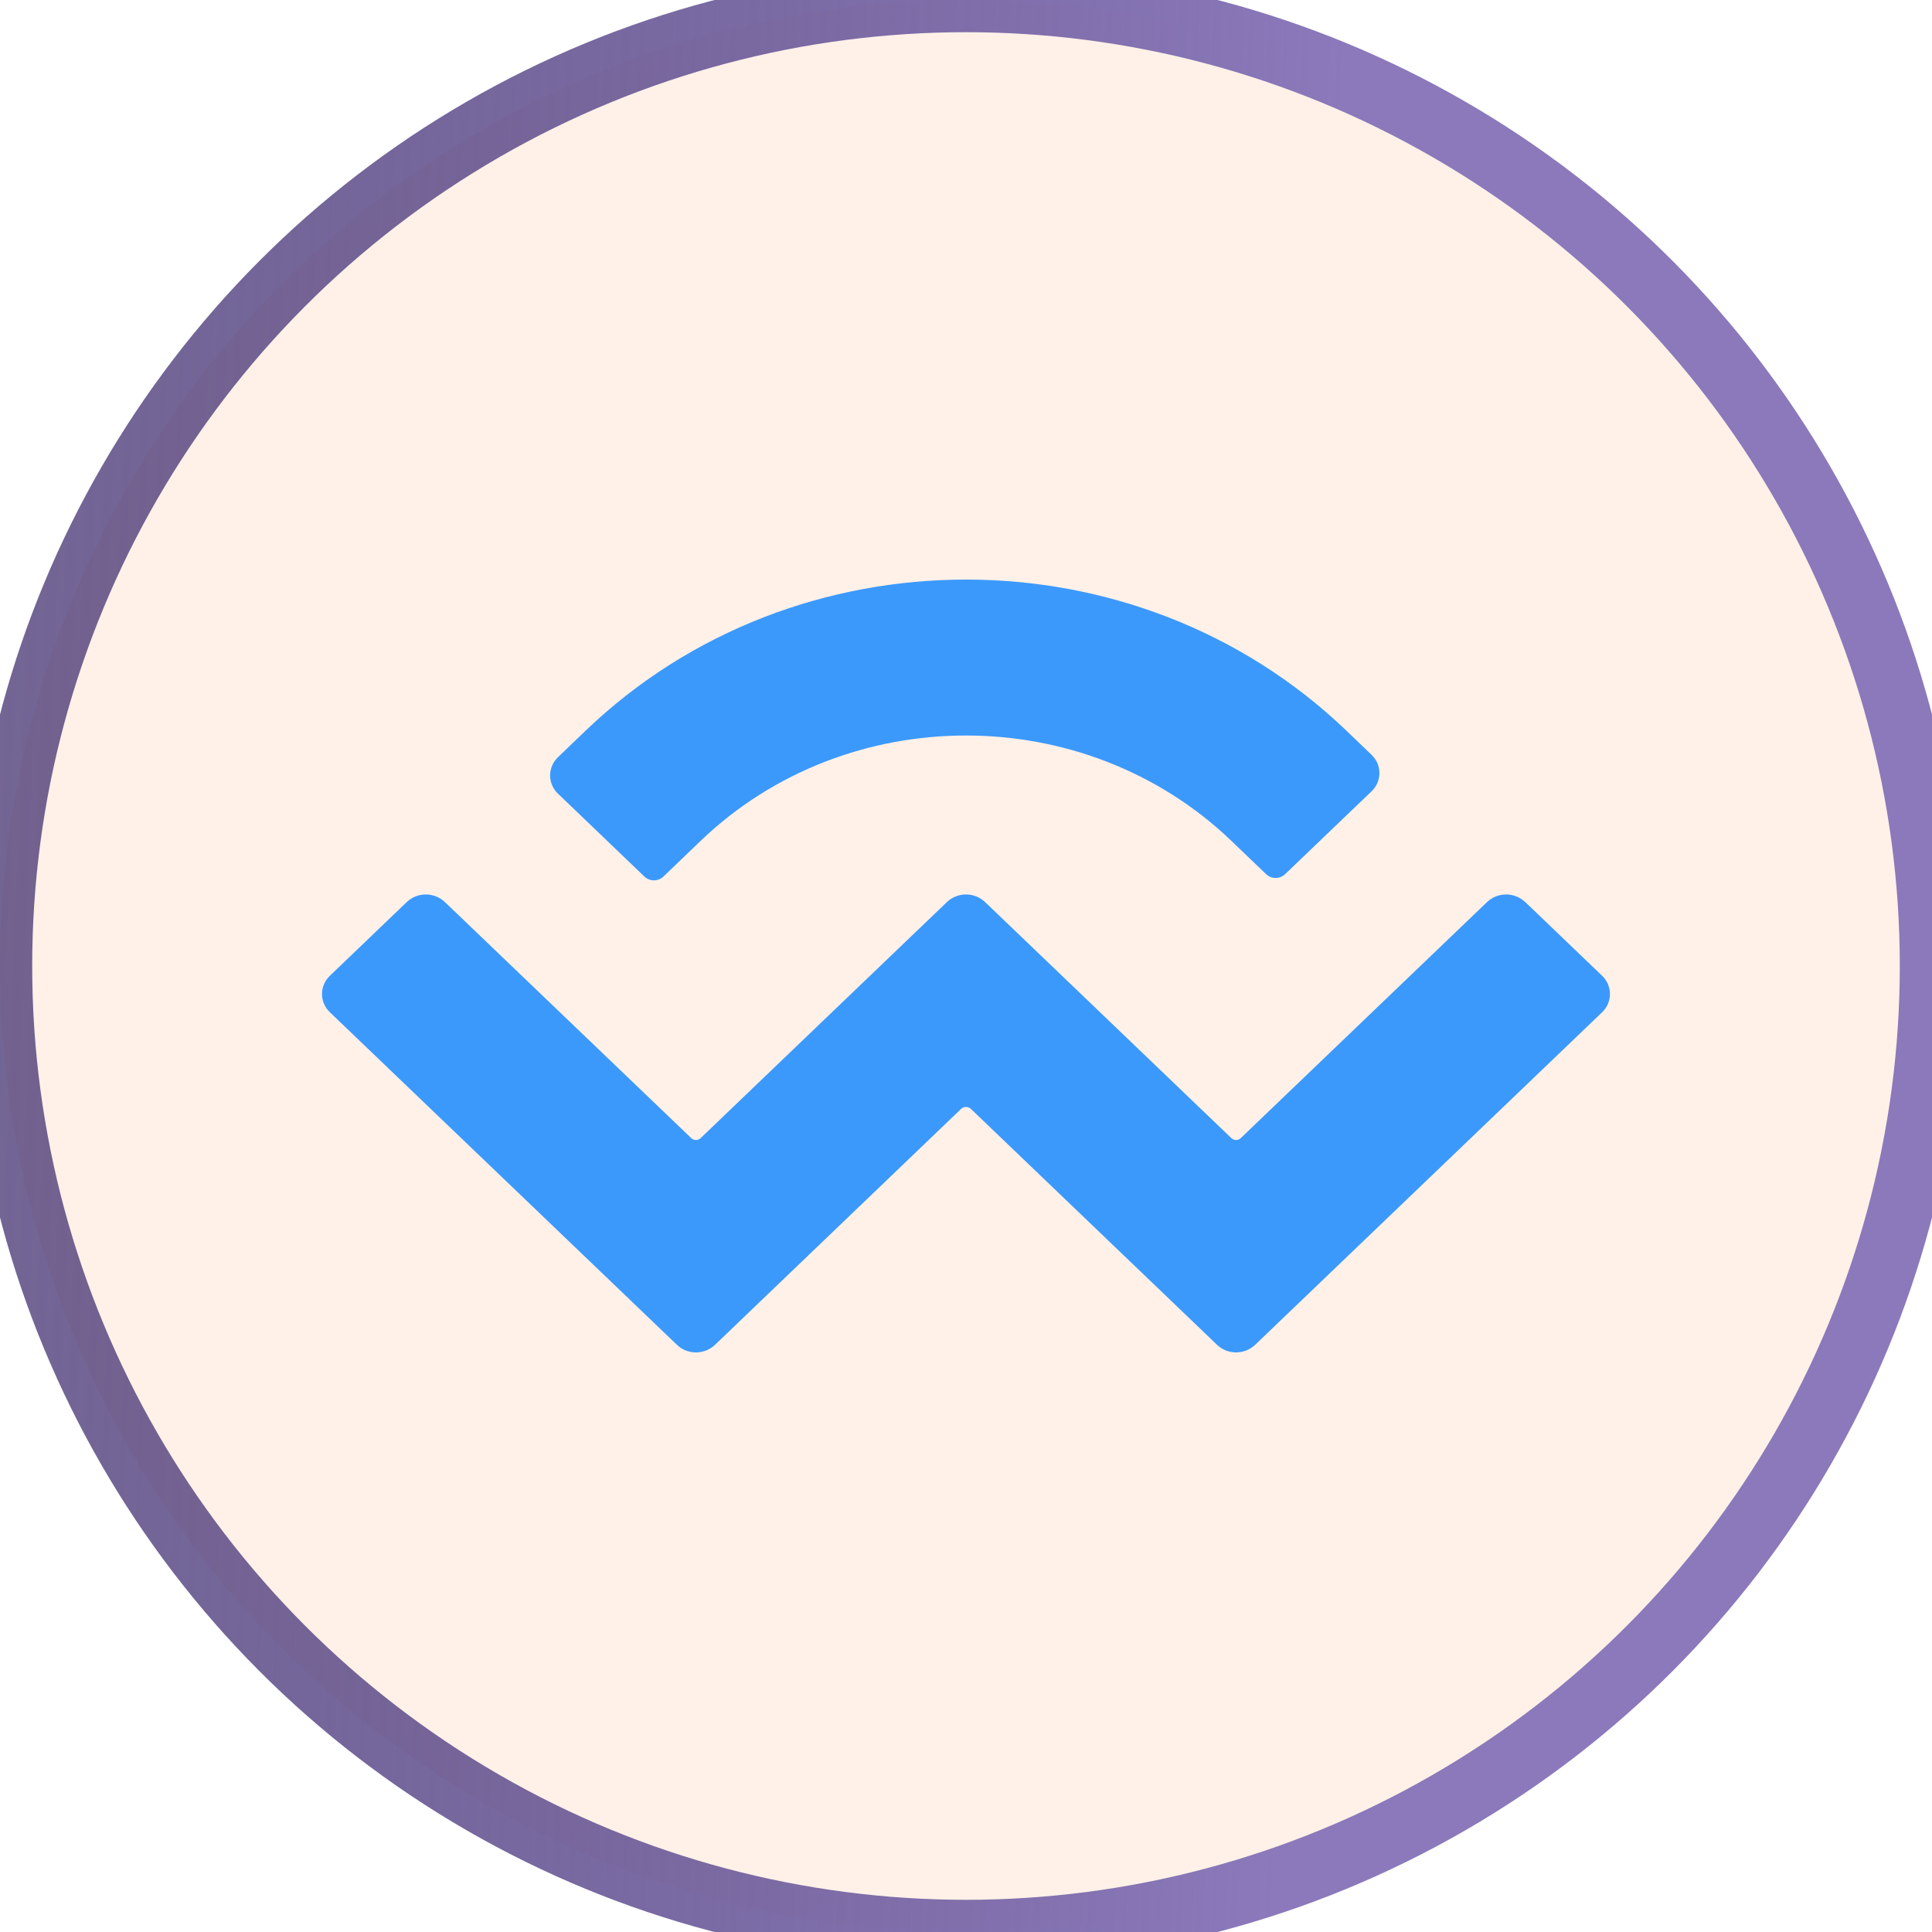 <svg width="30" height="30" viewBox="0 0 30 30" fill="none" xmlns="http://www.w3.org/2000/svg">
<circle cx="15" cy="15" r="15" fill="#FFF1E8"/>
<circle cx="15" cy="15" r="15" stroke="url(#paint0_linear_158_218)"/>
<path d="M9.094 11.345C12.356 8.218 17.644 8.218 20.906 11.345L21.298 11.721C21.336 11.758 21.367 11.802 21.388 11.85C21.409 11.899 21.419 11.951 21.419 12.004C21.419 12.057 21.409 12.11 21.388 12.158C21.367 12.207 21.336 12.251 21.298 12.287L19.955 13.574C19.915 13.612 19.862 13.633 19.807 13.633C19.752 13.633 19.7 13.612 19.66 13.574L19.12 13.056C16.844 10.876 13.155 10.876 10.88 13.056L10.302 13.611C10.262 13.649 10.209 13.67 10.154 13.67C10.099 13.67 10.046 13.649 10.006 13.611L8.664 12.324C8.625 12.288 8.595 12.244 8.574 12.195C8.553 12.147 8.542 12.094 8.542 12.041C8.542 11.988 8.553 11.936 8.574 11.887C8.595 11.839 8.625 11.795 8.664 11.758L9.094 11.345ZM23.683 14.006L24.878 15.152C24.916 15.189 24.947 15.233 24.968 15.281C24.988 15.33 24.999 15.382 24.999 15.435C24.999 15.488 24.988 15.541 24.968 15.589C24.947 15.638 24.916 15.682 24.878 15.718L19.489 20.883C19.409 20.959 19.303 21 19.194 21C19.084 21 18.978 20.959 18.899 20.883L15.074 17.217C15.053 17.199 15.027 17.189 15 17.189C14.972 17.189 14.946 17.199 14.926 17.217L11.102 20.883C11.022 20.959 10.916 21 10.807 21C10.697 21 10.591 20.959 10.512 20.883L5.122 15.718C5.083 15.682 5.053 15.638 5.032 15.589C5.011 15.541 5 15.488 5 15.435C5 15.382 5.011 15.33 5.032 15.281C5.053 15.233 5.083 15.189 5.122 15.152L6.317 14.006C6.396 13.931 6.502 13.889 6.612 13.889C6.721 13.889 6.827 13.931 6.907 14.006L10.733 17.672C10.773 17.712 10.839 17.712 10.88 17.672L14.705 14.006C14.784 13.931 14.89 13.889 15 13.889C15.109 13.889 15.215 13.931 15.295 14.006L19.12 17.672C19.16 17.712 19.227 17.712 19.267 17.672L23.092 14.006C23.171 13.931 23.277 13.889 23.387 13.889C23.496 13.889 23.602 13.931 23.682 14.006" fill="#3B99FC"/>
<defs>
<linearGradient id="paint0_linear_158_218" x1="19.622" y1="34.333" x2="-1.597" y2="33.522" gradientUnits="userSpaceOnUse">
<stop stop-color="#8B79BB"/>
<stop offset="1" stop-color="#362466" stop-opacity="0.7"/>
</linearGradient>
</defs>
</svg>
